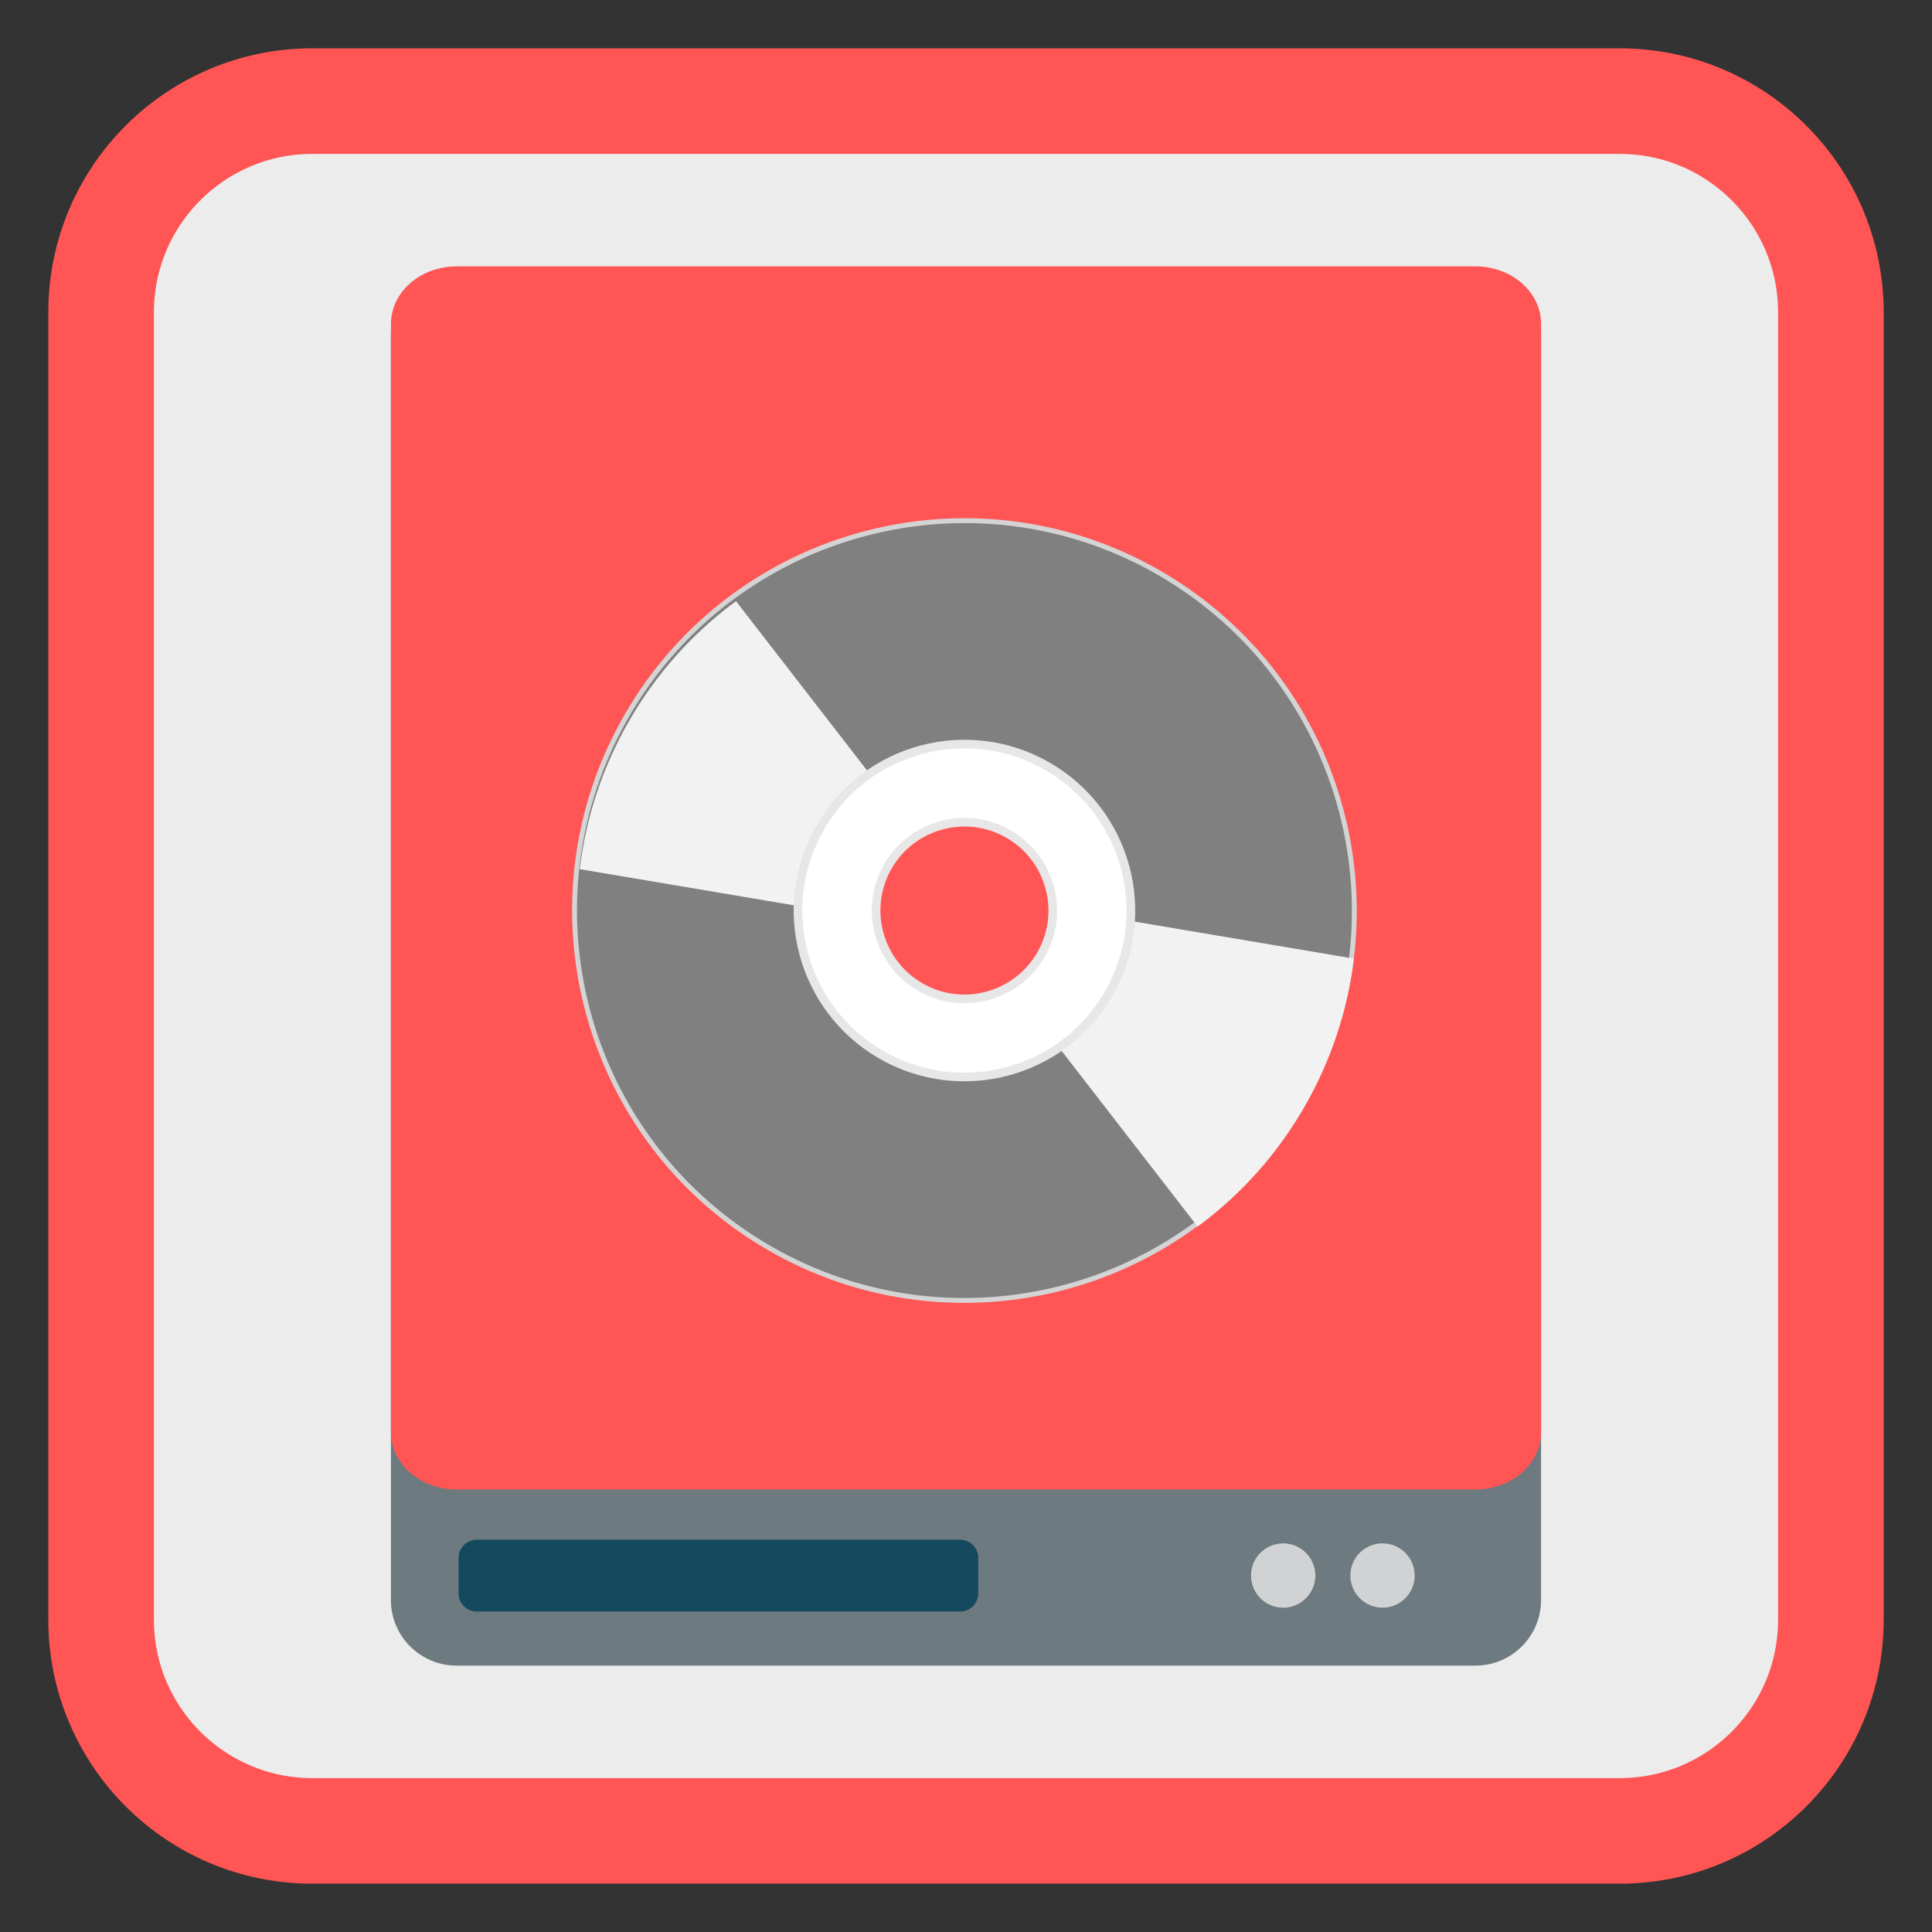 <?xml version="1.0" encoding="UTF-8"?>
<svg xmlns="http://www.w3.org/2000/svg" xmlns:xlink="http://www.w3.org/1999/xlink" width="128pt" height="128pt" viewBox="0 0 128 128" version="1.1">
<rect x="0" y="0" width="128" height="128" fill="#333333" stroke="none"/>
<defs>
<clipPath id="clip1">
  <path d="M 64 59 L 90 59 L 90 85 L 64 85 Z M 64 59 "/>
</clipPath>
<clipPath id="clip2">
  <path d="M 76.938 38.02 C 64.562 30.875 48.738 35.113 41.594 47.488 C 34.449 59.863 38.691 75.688 51.062 82.832 C 63.438 89.977 79.262 85.734 86.406 73.359 C 93.551 60.988 89.309 45.164 76.938 38.02 Z M 67.527 54.312 C 70.902 56.262 72.059 60.578 70.109 63.953 C 68.16 67.328 63.848 68.484 60.473 66.535 C 57.098 64.586 55.941 60.273 57.891 56.895 C 59.84 53.52 64.152 52.363 67.527 54.312 Z M 67.527 54.312 "/>
</clipPath>
<clipPath id="clip3">
  <path d="M 38 36 L 64 36 L 64 62 L 38 62 Z M 38 36 "/>
</clipPath>
<clipPath id="clip4">
  <path d="M 51.168 83.074 C 63.543 90.219 79.367 85.977 86.512 73.605 C 93.656 61.23 89.414 45.406 77.043 38.262 C 64.668 31.117 48.844 35.359 41.699 47.73 C 34.555 60.105 38.793 75.93 51.168 83.074 Z M 60.578 66.777 C 57.203 64.832 56.047 60.516 57.996 57.141 C 59.941 53.766 64.258 52.609 67.633 54.559 C 71.008 56.508 72.164 60.82 70.215 64.195 C 68.266 67.57 63.953 68.727 60.578 66.777 Z M 60.578 66.777 "/>
</clipPath>
</defs>
<g id="surface1">
<path style="fill-rule:nonzero;fill:rgb(92.549%,92.549%,92.549%);fill-opacity:1;stroke-width:27.984;stroke-linecap:butt;stroke-linejoin:miter;stroke:#FF5555;stroke-opacity:1;stroke-miterlimit:4;" d="M 82.766 26.797 L 429.234 26.797 C 460.141 26.797 485.203 51.859 485.203 82.766 L 485.203 429.234 C 485.203 460.141 460.141 485.203 429.234 485.203 L 82.766 485.203 C 51.859 485.203 26.797 460.141 26.797 429.234 L 26.797 82.766 C 26.797 51.859 51.859 26.797 82.766 26.797 Z M 82.766 26.797 " transform="matrix(0.25,0,0,0.25,0,0)"/>
<path style=" stroke:none;fill-rule:nonzero;fill:rgb(42.745%,47.843%,49.804%);fill-opacity:1;" d="M 30.25 17.895 L 97.75 17.895 C 100.152 17.895 102.098 19.844 102.098 22.246 L 102.098 106.004 C 102.098 108.406 100.152 110.352 97.75 110.352 L 30.25 110.352 C 27.848 110.352 25.898 108.406 25.898 106.004 L 25.898 22.246 C 25.898 19.844 27.848 17.895 30.25 17.895 Z M 30.25 17.895 "/>
<path style=" stroke:none;fill-rule:nonzero;fill:rgb(8.235%,28.627%,36.471%);fill-opacity:1;" d="M 31.582 102.012 L 63.617 102.012 C 64.277 102.012 64.812 102.551 64.812 103.211 L 64.812 105.57 C 64.812 106.23 64.277 106.766 63.617 106.766 L 31.582 106.766 C 30.918 106.766 30.383 106.23 30.383 105.57 L 30.383 103.211 C 30.383 102.551 30.918 102.012 31.582 102.012 Z M 31.582 102.012 "/>
<path style=" stroke:none;fill-rule:nonzero;fill:#FF5555;fill-opacity:1;" d="M 30.25 17.648 L 97.75 17.648 C 100.152 17.648 102.102 19.355 102.102 21.461 L 102.102 94.871 C 102.102 96.977 100.152 98.684 97.75 98.684 L 30.25 98.684 C 27.848 98.684 25.902 96.977 25.902 94.871 L 25.902 21.461 C 25.902 19.355 27.848 17.648 30.25 17.648 Z M 30.25 17.648 "/>
<path style=" stroke:none;fill-rule:nonzero;fill:rgb(81.961%,82.353%,82.745%);fill-opacity:1;" d="M 87.145 104.383 C 87.145 105.559 86.191 106.516 85.012 106.516 C 83.836 106.516 82.883 105.559 82.883 104.383 C 82.883 103.207 83.836 102.254 85.012 102.254 C 86.191 102.254 87.145 103.207 87.145 104.383 Z M 87.145 104.383 "/>
<path style=" stroke:none;fill-rule:nonzero;fill:rgb(81.961%,82.353%,82.745%);fill-opacity:1;" d="M 93.727 104.383 C 93.727 105.559 92.773 106.512 91.594 106.512 C 90.418 106.512 89.465 105.559 89.465 104.383 C 89.465 103.207 90.418 102.25 91.594 102.25 C 92.773 102.25 93.727 103.207 93.727 104.383 Z M 93.727 104.383 "/>
<path style="fill-rule:nonzero;fill:rgb(50.196%,50.196%,50.196%);fill-opacity:1;stroke-width:1.57;stroke-linecap:butt;stroke-linejoin:miter;stroke:rgb(83.137%,83.137%,83.137%);stroke-opacity:1;stroke-miterlimit:4;" d="M 256.008 113.058 C 186.646 113.059 130.411 169.282 130.412 238.644 C 130.413 308.006 186.652 364.232 255.998 364.241 C 325.36 364.24 381.586 308 381.585 238.638 C 381.594 169.293 325.354 113.067 256.008 113.058 Z M 255.994 204.389 C 274.913 204.392 290.249 219.731 290.247 238.65 C 290.244 257.569 274.921 272.896 256.003 272.893 C 237.084 272.89 221.757 257.568 221.76 238.649 C 221.753 219.714 237.075 204.387 255.994 204.389 Z M 255.994 204.389 " transform="matrix(0.178,0.103,-0.103,0.178,42.909,-8.521)"/>
<g clip-path="url(#clip1)" clip-rule="nonzero">
<g clip-path="url(#clip2)" clip-rule="nonzero">
<path style=" stroke:none;fill-rule:evenodd;fill:rgb(94.902%,94.902%,94.902%);fill-opacity:1;" d="M 68.113 59.867 L 94.074 64.25 L 82.156 84.895 L 64.914 62.625 Z M 68.113 59.867 "/>
</g>
</g>
<g clip-path="url(#clip3)" clip-rule="nonzero">
<g clip-path="url(#clip4)" clip-rule="nonzero">
<path style=" stroke:none;fill-rule:evenodd;fill:rgb(94.902%,94.902%,94.902%);fill-opacity:1;" d="M 59.992 61.227 L 34.027 56.844 L 45.949 36.195 L 63.191 58.469 Z M 59.992 61.227 "/>
</g>
</g>
<path style="fill-rule:nonzero;fill:rgb(100%,100%,100%);fill-opacity:1;stroke-width:2.78;stroke-linecap:butt;stroke-linejoin:miter;stroke:rgb(90.588%,90.588%,90.588%);stroke-opacity:1;stroke-miterlimit:4;" d="M 256.004 185.029 C 226.382 185.031 202.38 209.026 202.382 238.648 C 202.375 268.254 226.396 292.263 256.002 292.27 C 285.615 292.251 309.617 268.256 309.624 238.651 C 309.621 209.029 285.61 185.036 256.004 185.029 Z M 255.994 210.192 C 271.709 210.183 284.452 222.925 284.461 238.64 C 284.453 254.365 271.711 267.108 256.003 267.091 C 240.287 267.1 227.545 254.358 227.536 238.642 C 227.553 222.934 240.295 210.191 255.994 210.192 Z M 255.994 210.192 " transform="matrix(0.178,0.103,-0.103,0.178,42.909,-8.521)"/>
</g>
</svg>
